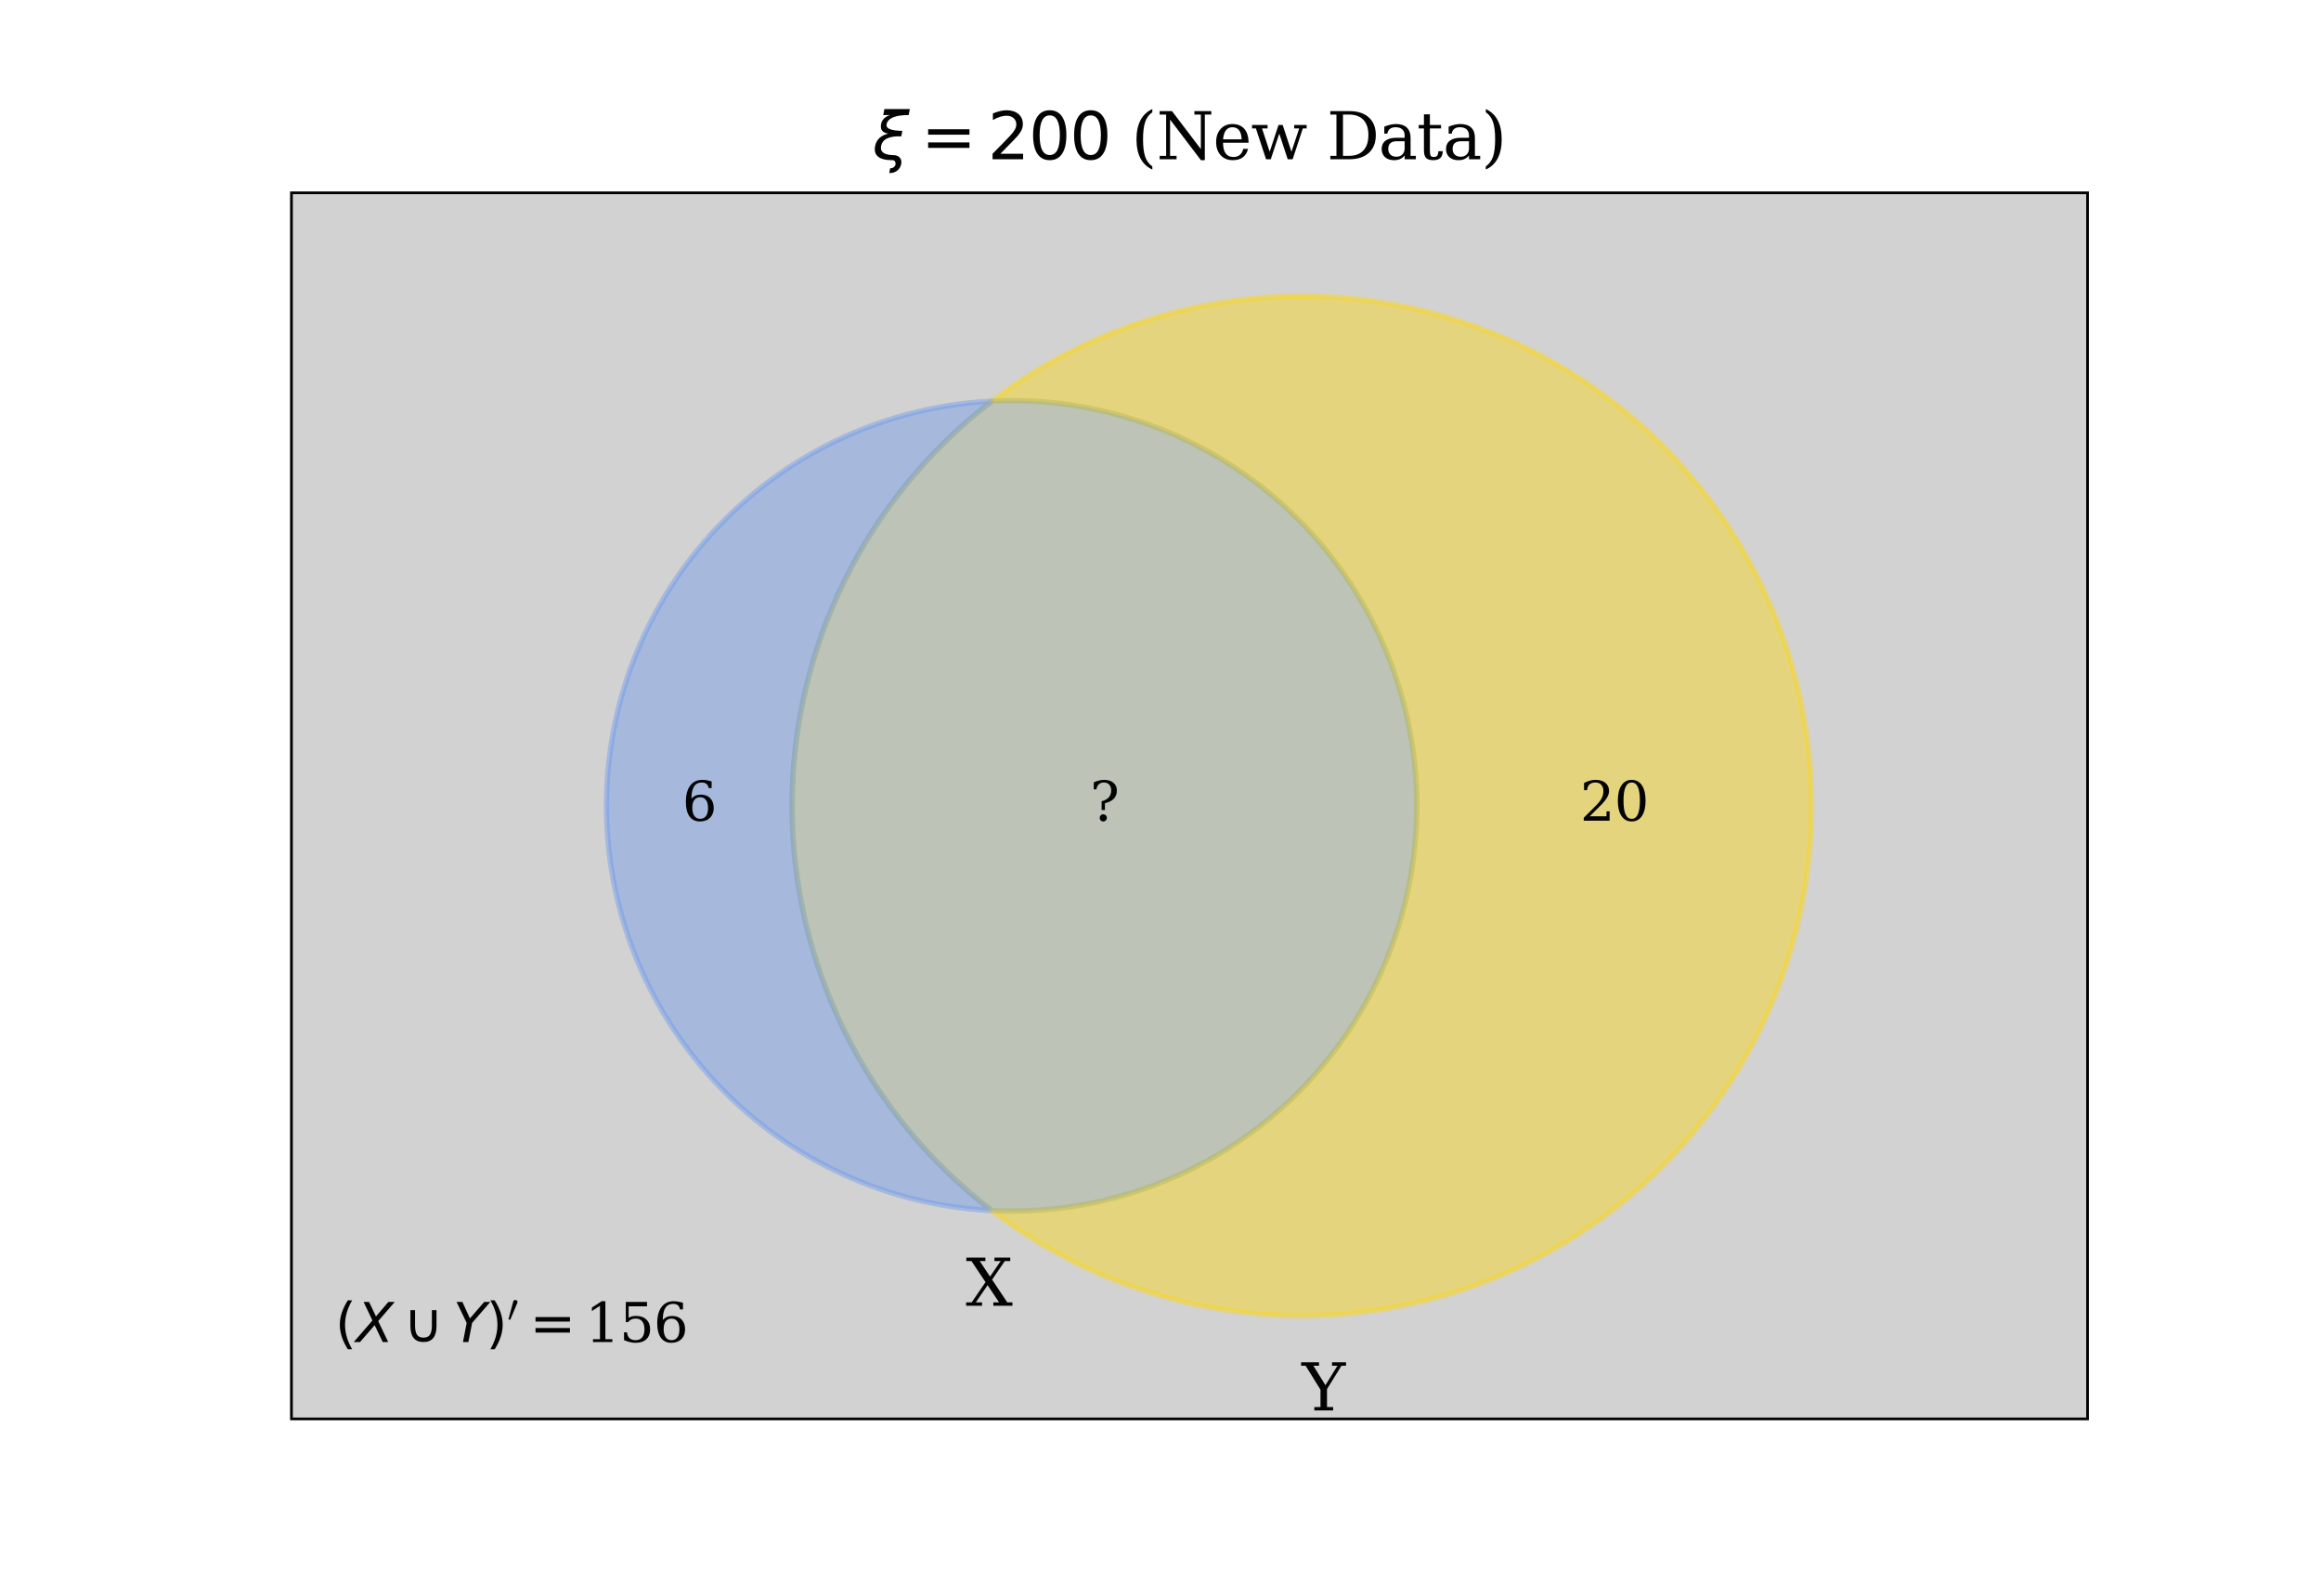 <?xml version="1.0" encoding="utf-8" standalone="no"?>
<!DOCTYPE svg PUBLIC "-//W3C//DTD SVG 1.1//EN"
  "http://www.w3.org/Graphics/SVG/1.1/DTD/svg11.dtd">
<svg xmlns:xlink="http://www.w3.org/1999/xlink" width="432pt" height="297pt" viewBox="0 0 432 297" xmlns="http://www.w3.org/2000/svg" version="1.1">
 <defs>
  <style type="text/css">*{stroke-linejoin: round; stroke-linecap: butt}</style>
 </defs>
 <g id="figure_1">
  <g id="patch_1">
   <path d="M 0 297 
L 432 297 
L 432 0 
L 0 0 
L 0 297 
z
" style="fill: none"/>
  </g>
  <g id="axes_1">
   <g id="patch_2">
    <path d="M 54 264.33 
L 388.8 264.33 
L 388.8 35.64 
L 54 35.64 
L 54 264.33 
z
" style="fill: none"/>
   </g>
   <g id="patch_3">
    <path d="M 54 264.33 
L 388.8 264.33 
L 388.8 35.64 
L 54 35.64 
z
" clip-path="url(#p308c8c2ab8)" style="fill: #d2d2d2; stroke: #000000; stroke-linejoin: miter"/>
   </g>
   <g id="matplotlib.axis_1"/>
   <g id="matplotlib.axis_2"/>
   <g id="text_1">
    <!-- $\xi=200$ (New Data) -->
    <g style="fill: #030303" transform="translate(162.42 29.64) scale(0.12 -0.12)">
     <defs>
      <path id="DejaVuSans-Oblique-3be" d="M 2016 397 
Q 2428 394 2628 159 
Q 2844 -88 2772 -463 
Q 2700 -822 2422 -1072 
Q 2119 -1344 1609 -1344 
Q 1656 -1109 1700 -872 
Q 1913 -888 2072 -750 
Q 2194 -641 2216 -525 
Q 2247 -359 2175 -222 
Q 2100 -91 1922 -91 
Q -25 -91 241 1275 
Q 422 2213 1516 2488 
Q 663 2600 822 3413 
Q 941 4028 1678 4284 
L 1028 4284 
L 1141 4863 
L 3606 4863 
L 3494 4284 
Q 1528 4284 1350 3375 
Q 1234 2778 2881 2750 
L 2778 2219 
Q 1009 2288 819 1275 
Q 659 428 2016 397 
z
" transform="scale(0.016)"/>
      <path id="DejaVuSans-3d" d="M 678 2906 
L 4684 2906 
L 4684 2381 
L 678 2381 
L 678 2906 
z
M 678 1631 
L 4684 1631 
L 4684 1100 
L 678 1100 
L 678 1631 
z
" transform="scale(0.016)"/>
      <path id="DejaVuSans-32" d="M 1228 531 
L 3431 531 
L 3431 0 
L 469 0 
L 469 531 
Q 828 903 1448 1529 
Q 2069 2156 2228 2338 
Q 2531 2678 2651 2914 
Q 2772 3150 2772 3378 
Q 2772 3750 2511 3984 
Q 2250 4219 1831 4219 
Q 1534 4219 1204 4116 
Q 875 4013 500 3803 
L 500 4441 
Q 881 4594 1212 4672 
Q 1544 4750 1819 4750 
Q 2544 4750 2975 4387 
Q 3406 4025 3406 3419 
Q 3406 3131 3298 2873 
Q 3191 2616 2906 2266 
Q 2828 2175 2409 1742 
Q 1991 1309 1228 531 
z
" transform="scale(0.016)"/>
      <path id="DejaVuSans-30" d="M 2034 4250 
Q 1547 4250 1301 3770 
Q 1056 3291 1056 2328 
Q 1056 1369 1301 889 
Q 1547 409 2034 409 
Q 2525 409 2770 889 
Q 3016 1369 3016 2328 
Q 3016 3291 2770 3770 
Q 2525 4250 2034 4250 
z
M 2034 4750 
Q 2819 4750 3233 4129 
Q 3647 3509 3647 2328 
Q 3647 1150 3233 529 
Q 2819 -91 2034 -91 
Q 1250 -91 836 529 
Q 422 1150 422 2328 
Q 422 3509 836 4129 
Q 1250 4750 2034 4750 
z
" transform="scale(0.016)"/>
      <path id="DejaVuSerif-20" transform="scale(0.016)"/>
      <path id="DejaVuSerif-28" d="M 2041 -997 
Q 1281 -656 893 83 
Q 506 822 506 1931 
Q 506 3044 893 3783 
Q 1281 4522 2041 4863 
L 2041 4556 
Q 1559 4225 1350 3623 
Q 1141 3022 1141 1931 
Q 1141 844 1350 242 
Q 1559 -359 2041 -691 
L 2041 -997 
z
" transform="scale(0.016)"/>
      <path id="DejaVuSerif-4e" d="M 313 0 
L 313 331 
L 941 331 
L 941 4331 
L 313 4331 
L 313 4666 
L 1509 4666 
L 4306 984 
L 4306 4331 
L 3681 4331 
L 3681 4666 
L 5319 4666 
L 5319 4331 
L 4691 4331 
L 4691 -91 
L 4313 -91 
L 1325 3841 
L 1325 331 
L 1953 331 
L 1953 0 
L 313 0 
z
" transform="scale(0.016)"/>
      <path id="DejaVuSerif-65" d="M 3469 1600 
L 991 1600 
L 991 1575 
Q 991 903 1244 561 
Q 1497 219 1991 219 
Q 2369 219 2611 417 
Q 2853 616 2950 1006 
L 3413 1006 
Q 3275 459 2904 184 
Q 2534 -91 1931 -91 
Q 1203 -91 761 389 
Q 319 869 319 1663 
Q 319 2450 753 2931 
Q 1188 3413 1894 3413 
Q 2647 3413 3050 2948 
Q 3453 2484 3469 1600 
z
M 2791 1931 
Q 2772 2513 2545 2808 
Q 2319 3103 1894 3103 
Q 1497 3103 1269 2806 
Q 1041 2509 991 1931 
L 2791 1931 
z
" transform="scale(0.016)"/>
      <path id="DejaVuSerif-77" d="M 3072 3322 
L 3922 728 
L 4672 2988 
L 4191 2988 
L 4191 3322 
L 5394 3322 
L 5394 2988 
L 5025 2988 
L 4038 0 
L 3559 0 
L 2741 2484 
L 1919 0 
L 1459 0 
L 475 2988 
L 103 2988 
L 103 3322 
L 1606 3322 
L 1606 2988 
L 1069 2988 
L 1813 728 
L 2669 3322 
L 3072 3322 
z
" transform="scale(0.016)"/>
      <path id="DejaVuSerif-44" d="M 1581 331 
L 2163 331 
Q 3072 331 3558 850 
Q 4044 1369 4044 2338 
Q 4044 3306 3559 3818 
Q 3075 4331 2163 4331 
L 1581 4331 
L 1581 331 
z
M 353 0 
L 353 331 
L 947 331 
L 947 4331 
L 353 4331 
L 353 4666 
L 2209 4666 
Q 3416 4666 4089 4050 
Q 4763 3434 4763 2338 
Q 4763 1238 4088 619 
Q 3413 0 2209 0 
L 353 0 
z
" transform="scale(0.016)"/>
      <path id="DejaVuSerif-61" d="M 2547 1044 
L 2547 1747 
L 1806 1747 
Q 1378 1747 1168 1562 
Q 959 1378 959 997 
Q 959 650 1171 447 
Q 1384 244 1747 244 
Q 2106 244 2326 466 
Q 2547 688 2547 1044 
z
M 3122 2075 
L 3122 331 
L 3634 331 
L 3634 0 
L 2547 0 
L 2547 359 
Q 2356 128 2106 18 
Q 1856 -91 1522 -91 
Q 969 -91 644 203 
Q 319 497 319 997 
Q 319 1513 691 1797 
Q 1063 2081 1741 2081 
L 2547 2081 
L 2547 2309 
Q 2547 2688 2317 2895 
Q 2088 3103 1672 3103 
Q 1328 3103 1125 2947 
Q 922 2791 872 2484 
L 575 2484 
L 575 3156 
Q 875 3284 1158 3348 
Q 1441 3413 1709 3413 
Q 2400 3413 2761 3070 
Q 3122 2728 3122 2075 
z
" transform="scale(0.016)"/>
      <path id="DejaVuSerif-74" d="M 691 2988 
L 184 2988 
L 184 3322 
L 691 3322 
L 691 4353 
L 1269 4353 
L 1269 3322 
L 2350 3322 
L 2350 2988 
L 1269 2988 
L 1269 878 
Q 1269 456 1350 337 
Q 1431 219 1650 219 
Q 1875 219 1978 351 
Q 2081 484 2088 781 
L 2522 781 
Q 2497 328 2275 118 
Q 2053 -91 1600 -91 
Q 1103 -91 897 129 
Q 691 350 691 878 
L 691 2988 
z
" transform="scale(0.016)"/>
      <path id="DejaVuSerif-29" d="M 453 -997 
L 453 -691 
Q 934 -359 1145 242 
Q 1356 844 1356 1931 
Q 1356 3022 1145 3623 
Q 934 4225 453 4556 
L 453 4863 
Q 1216 4522 1603 3783 
Q 1991 3044 1991 1931 
Q 1991 822 1603 83 
Q 1216 -656 453 -997 
z
" transform="scale(0.016)"/>
     </defs>
     <use xlink:href="#DejaVuSans-Oblique-3be" transform="translate(0 0.016)"/>
     <use xlink:href="#DejaVuSans-3d" transform="translate(75.244 0.016)"/>
     <use xlink:href="#DejaVuSans-32" transform="translate(178.516 0.016)"/>
     <use xlink:href="#DejaVuSans-30" transform="translate(242.139 0.016)"/>
     <use xlink:href="#DejaVuSans-30" transform="translate(305.762 0.016)"/>
     <use xlink:href="#DejaVuSerif-20" transform="translate(369.385 0.016)"/>
     <use xlink:href="#DejaVuSerif-28" transform="translate(401.172 0.016)"/>
     <use xlink:href="#DejaVuSerif-4e" transform="translate(440.186 0.016)"/>
     <use xlink:href="#DejaVuSerif-65" transform="translate(527.686 0.016)"/>
     <use xlink:href="#DejaVuSerif-77" transform="translate(586.865 0.016)"/>
     <use xlink:href="#DejaVuSerif-20" transform="translate(672.461 0.016)"/>
     <use xlink:href="#DejaVuSerif-44" transform="translate(704.248 0.016)"/>
     <use xlink:href="#DejaVuSerif-61" transform="translate(784.424 0.016)"/>
     <use xlink:href="#DejaVuSerif-74" transform="translate(844.043 0.016)"/>
     <use xlink:href="#DejaVuSerif-61" transform="translate(884.229 0.016)"/>
     <use xlink:href="#DejaVuSerif-29" transform="translate(943.848 0.016)"/>
    </g>
   </g>
  </g>
  <g id="axes_2">
   <g id="patch_4">
    <path d="M 184.598 225.303 
C 173.037 216.444 163.67 205.041 157.223 191.981 
C 150.777 178.921 147.424 164.55 147.424 149.985 
C 147.424 135.42 150.777 121.049 157.223 107.989 
C 163.67 94.929 173.037 83.526 184.598 74.667 
C 165.268 75.615 147.026 83.97 133.68 97.986 
C 120.335 112.002 112.884 130.632 112.884 149.985 
C 112.884 169.338 120.335 187.968 133.68 201.984 
C 147.026 216 165.268 224.355 184.598 225.303 
" clip-path="url(#p308c8c2ab8)" style="fill: #6495ed; opacity: 0.4; stroke: #6495ed; stroke-linejoin: miter"/>
   </g>
   <g id="patch_5">
    <path d="M 184.598 74.667 
C 194.799 74.167 204.997 75.744 214.57 79.304 
C 224.143 82.863 232.894 88.33 240.291 95.373 
C 247.688 102.416 253.577 110.889 257.601 120.276 
C 261.625 129.664 263.7 139.771 263.7 149.985 
C 263.7 160.199 261.625 170.306 257.601 179.694 
C 253.577 189.081 247.688 197.554 240.291 204.597 
C 232.894 211.64 224.143 217.107 214.57 220.666 
C 204.997 224.226 194.799 225.803 184.598 225.303 
C 198.65 236.07 215.439 242.693 233.058 244.419 
C 250.676 246.146 268.432 242.907 284.306 235.072 
C 300.181 227.237 313.551 215.113 322.897 200.078 
C 332.242 185.043 337.197 167.688 337.197 149.985 
C 337.197 132.282 332.242 114.927 322.897 99.892 
C 313.551 84.857 300.181 72.733 284.306 64.898 
C 268.432 57.063 250.676 53.824 233.058 55.551 
C 215.439 57.277 198.65 63.9 184.598 74.667 
" clip-path="url(#p308c8c2ab8)" style="fill: #ffd700; opacity: 0.4; stroke: #ffd700; stroke-linejoin: miter"/>
   </g>
   <g id="patch_6">
    <path d="M 184.598 225.303 
C 194.799 225.803 204.997 224.226 214.57 220.666 
C 224.143 217.107 232.894 211.64 240.291 204.597 
C 247.688 197.554 253.577 189.081 257.601 179.694 
C 261.625 170.306 263.7 160.199 263.7 149.985 
C 263.7 139.771 261.625 129.664 257.601 120.276 
C 253.577 110.889 247.688 102.416 240.291 95.373 
C 232.894 88.33 224.143 82.863 214.57 79.304 
C 204.997 75.744 194.799 74.167 184.598 74.667 
C 173.037 83.526 163.67 94.929 157.223 107.989 
C 150.777 121.049 147.424 135.42 147.424 149.985 
C 147.424 164.55 150.777 178.921 157.223 191.981 
C 163.67 205.041 173.037 216.444 184.598 225.303 
" clip-path="url(#p308c8c2ab8)" style="fill: #9faf90; opacity: 0.4; stroke: #9faf90; stroke-linejoin: miter"/>
   </g>
   <g id="text_2">
    <!-- 6 -->
    <g style="fill: #030303" transform="translate(126.973 152.744) scale(0.1 -0.1)">
     <defs>
      <path id="DejaVuSerif-36" d="M 2094 219 
Q 2534 219 2771 542 
Q 3009 866 3009 1472 
Q 3009 2078 2771 2401 
Q 2534 2725 2094 2725 
Q 1647 2725 1412 2412 
Q 1178 2100 1178 1509 
Q 1178 888 1415 553 
Q 1653 219 2094 219 
z
M 1075 2569 
Q 1288 2803 1556 2918 
Q 1825 3034 2163 3034 
Q 2859 3034 3264 2615 
Q 3669 2197 3669 1472 
Q 3669 763 3233 336 
Q 2797 -91 2069 -91 
Q 1278 -91 853 498 
Q 428 1088 428 2181 
Q 428 3406 931 4078 
Q 1434 4750 2350 4750 
Q 2597 4750 2869 4703 
Q 3141 4656 3425 4563 
L 3425 3794 
L 3072 3794 
Q 3034 4109 2831 4275 
Q 2628 4441 2284 4441 
Q 1678 4441 1381 3981 
Q 1084 3522 1075 2569 
z
" transform="scale(0.016)"/>
     </defs>
     <use xlink:href="#DejaVuSerif-36"/>
    </g>
   </g>
   <g id="text_3">
    <!-- 20 -->
    <g style="fill: #030303" transform="translate(294.086 152.744) scale(0.1 -0.1)">
     <defs>
      <path id="DejaVuSerif-32" d="M 819 3553 
L 469 3553 
L 469 4384 
Q 803 4563 1142 4656 
Q 1481 4750 1806 4750 
Q 2534 4750 2956 4397 
Q 3378 4044 3378 3438 
Q 3378 2753 2422 1800 
Q 2347 1728 2309 1691 
L 1131 513 
L 3078 513 
L 3078 1088 
L 3444 1088 
L 3444 0 
L 434 0 
L 434 341 
L 1850 1753 
Q 2319 2222 2519 2614 
Q 2719 3006 2719 3438 
Q 2719 3909 2473 4175 
Q 2228 4441 1797 4441 
Q 1350 4441 1106 4219 
Q 863 3997 819 3553 
z
" transform="scale(0.016)"/>
      <path id="DejaVuSerif-30" d="M 2034 219 
Q 2513 219 2750 744 
Q 2988 1269 2988 2328 
Q 2988 3391 2750 3916 
Q 2513 4441 2034 4441 
Q 1556 4441 1318 3916 
Q 1081 3391 1081 2328 
Q 1081 1269 1318 744 
Q 1556 219 2034 219 
z
M 2034 -91 
Q 1275 -91 848 546 
Q 422 1184 422 2328 
Q 422 3475 848 4112 
Q 1275 4750 2034 4750 
Q 2797 4750 3222 4112 
Q 3647 3475 3647 2328 
Q 3647 1184 3222 546 
Q 2797 -91 2034 -91 
z
" transform="scale(0.016)"/>
     </defs>
     <use xlink:href="#DejaVuSerif-32"/>
     <use xlink:href="#DejaVuSerif-30" x="63.623"/>
    </g>
   </g>
   <g id="text_4">
    <!-- ? -->
    <g style="fill: #030303" transform="translate(202.882 152.744) scale(0.1 -0.1)">
     <defs>
      <path id="DejaVuSerif-3f" d="M 1125 325 
Q 1125 500 1245 622 
Q 1366 744 1544 744 
Q 1716 744 1837 622 
Q 1959 500 1959 325 
Q 1959 153 1837 31 
Q 1716 -91 1544 -91 
Q 1366 -91 1245 29 
Q 1125 150 1125 325 
z
M 434 4459 
Q 766 4606 1064 4678 
Q 1363 4750 1625 4750 
Q 2319 4750 2720 4415 
Q 3122 4081 3122 3513 
Q 3122 2931 2776 2562 
Q 2431 2194 1734 2034 
L 1734 1241 
L 1350 1241 
L 1350 2266 
Q 1903 2400 2183 2715 
Q 2463 3031 2463 3519 
Q 2463 3947 2234 4194 
Q 2006 4441 1613 4441 
Q 1256 4441 1029 4236 
Q 803 4031 738 3647 
L 434 3647 
L 434 4459 
z
" transform="scale(0.016)"/>
     </defs>
     <use xlink:href="#DejaVuSerif-3f"/>
    </g>
   </g>
   <g id="text_5">
    <!-- X -->
    <g style="fill: #030303" transform="translate(179.75 243.026) scale(0.12 -0.12)">
     <defs>
      <path id="DejaVuSerif-58" d="M 2119 1997 
L 978 331 
L 1581 331 
L 1581 0 
L 38 0 
L 38 331 
L 575 331 
L 1919 2291 
L 556 4331 
L 56 4331 
L 56 4666 
L 1906 4666 
L 1906 4331 
L 1356 4331 
L 2356 2828 
L 3384 4331 
L 2784 4331 
L 2784 4666 
L 4313 4666 
L 4313 4331 
L 3788 4331 
L 2553 2534 
L 4025 331 
L 4525 331 
L 4525 0 
L 2675 0 
L 2675 331 
L 3231 331 
L 2119 1997 
z
" transform="scale(0.016)"/>
     </defs>
     <use xlink:href="#DejaVuSerif-58"/>
    </g>
   </g>
   <g id="text_6">
    <!-- Y -->
    <g style="fill: #030303" transform="translate(242.31 262.504) scale(0.12 -0.12)">
     <defs>
      <path id="DejaVuSerif-59" d="M 1209 0 
L 1209 331 
L 1806 331 
L 1806 2009 
L 366 4331 
L -72 4331 
L -72 4666 
L 1663 4666 
L 1663 4331 
L 1119 4331 
L 2284 2444 
L 3450 4331 
L 2925 4331 
L 2925 4666 
L 4281 4666 
L 4281 4331 
L 3841 4331 
L 2438 2069 
L 2438 331 
L 3034 331 
L 3034 0 
L 1209 0 
z
" transform="scale(0.016)"/>
     </defs>
     <use xlink:href="#DejaVuSerif-59"/>
    </g>
   </g>
   <g id="text_7">
    <!-- $(X \cup Y)'=$156 -->
    <g style="fill: #030303" transform="translate(62.37 249.836) scale(0.1 -0.1)">
     <defs>
      <path id="DejaVuSans-28" d="M 1984 4856 
Q 1566 4138 1362 3434 
Q 1159 2731 1159 2009 
Q 1159 1288 1364 580 
Q 1569 -128 1984 -844 
L 1484 -844 
Q 1016 -109 783 600 
Q 550 1309 550 2009 
Q 550 2706 781 3412 
Q 1013 4119 1484 4856 
L 1984 4856 
z
" transform="scale(0.016)"/>
      <path id="DejaVuSans-Oblique-58" d="M 878 4666 
L 1516 4666 
L 2316 2981 
L 3763 4666 
L 4500 4666 
L 2578 2438 
L 3738 0 
L 3103 0 
L 2163 1966 
L 459 0 
L -275 0 
L 1906 2509 
L 878 4666 
z
" transform="scale(0.016)"/>
      <path id="DejaVuSans-222a" d="M 825 1856 
L 825 3706 
L 1363 3706 
L 1363 1934 
Q 1363 1172 1594 842 
Q 1825 513 2344 513 
Q 2859 513 3090 842 
Q 3322 1172 3322 1934 
L 3322 3706 
L 3859 3706 
L 3859 1856 
Q 3859 931 3476 465 
Q 3094 0 2344 0 
Q 1591 0 1208 465 
Q 825 931 825 1856 
z
" transform="scale(0.016)"/>
      <path id="DejaVuSans-Oblique-59" d="M 403 4666 
L 1081 4666 
L 1953 2747 
L 3616 4666 
L 4325 4666 
L 2209 2222 
L 1778 0 
L 1147 0 
L 1575 2222 
L 403 4666 
z
" transform="scale(0.016)"/>
      <path id="DejaVuSans-29" d="M 513 4856 
L 1013 4856 
Q 1481 4119 1714 3412 
Q 1947 2706 1947 2009 
Q 1947 1309 1714 600 
Q 1481 -109 1013 -844 
L 513 -844 
Q 928 -128 1133 580 
Q 1338 1288 1338 2009 
Q 1338 2731 1133 3434 
Q 928 4138 513 4856 
z
" transform="scale(0.016)"/>
      <path id="Cmsy10-30" d="M 225 347 
Q 184 359 184 409 
L 966 3316 
Q 1003 3434 1093 3506 
Q 1184 3578 1300 3578 
Q 1450 3578 1564 3479 
Q 1678 3381 1678 3231 
Q 1678 3166 1644 3084 
L 488 319 
Q 466 275 428 275 
Q 394 275 320 306 
Q 247 338 225 347 
z
" transform="scale(0.016)"/>
      <path id="DejaVuSerif-31" d="M 909 0 
L 909 331 
L 1722 331 
L 1722 4213 
L 781 3603 
L 781 4013 
L 1919 4750 
L 2350 4750 
L 2350 331 
L 3163 331 
L 3163 0 
L 909 0 
z
" transform="scale(0.016)"/>
      <path id="DejaVuSerif-35" d="M 3219 4666 
L 3219 4153 
L 1081 4153 
L 1081 2816 
Q 1244 2928 1461 2984 
Q 1678 3041 1947 3041 
Q 2703 3041 3140 2622 
Q 3578 2203 3578 1478 
Q 3578 738 3136 323 
Q 2694 -91 1894 -91 
Q 1572 -91 1234 -12 
Q 897 66 544 225 
L 544 1131 
L 897 1131 
Q 925 688 1179 453 
Q 1434 219 1894 219 
Q 2388 219 2653 544 
Q 2919 869 2919 1478 
Q 2919 2084 2655 2407 
Q 2391 2731 1894 2731 
Q 1613 2731 1398 2631 
Q 1184 2531 1019 2322 
L 750 2322 
L 750 4666 
L 3219 4666 
z
" transform="scale(0.016)"/>
     </defs>
     <use xlink:href="#DejaVuSans-28" transform="translate(0 0.584)"/>
     <use xlink:href="#DejaVuSans-Oblique-58" transform="translate(39.014 0.584)"/>
     <use xlink:href="#DejaVuSans-222a" transform="translate(127.002 0.584)"/>
     <use xlink:href="#DejaVuSans-Oblique-59" transform="translate(219.678 0.584)"/>
     <use xlink:href="#DejaVuSans-29" transform="translate(280.762 0.584)"/>
     <use xlink:href="#Cmsy10-30" transform="translate(320.732 38.866) scale(0.7)"/>
     <use xlink:href="#DejaVuSans-3d" transform="translate(362.192 0.584)"/>
     <use xlink:href="#DejaVuSerif-31" transform="translate(465.464 0.584)"/>
     <use xlink:href="#DejaVuSerif-35" transform="translate(529.087 0.584)"/>
     <use xlink:href="#DejaVuSerif-36" transform="translate(592.71 0.584)"/>
    </g>
   </g>
  </g>
 </g>
 <defs>
  <clipPath id="p308c8c2ab8">
   <rect x="54" y="35.64" width="334.8" height="228.69"/>
  </clipPath>
 </defs>
</svg>
